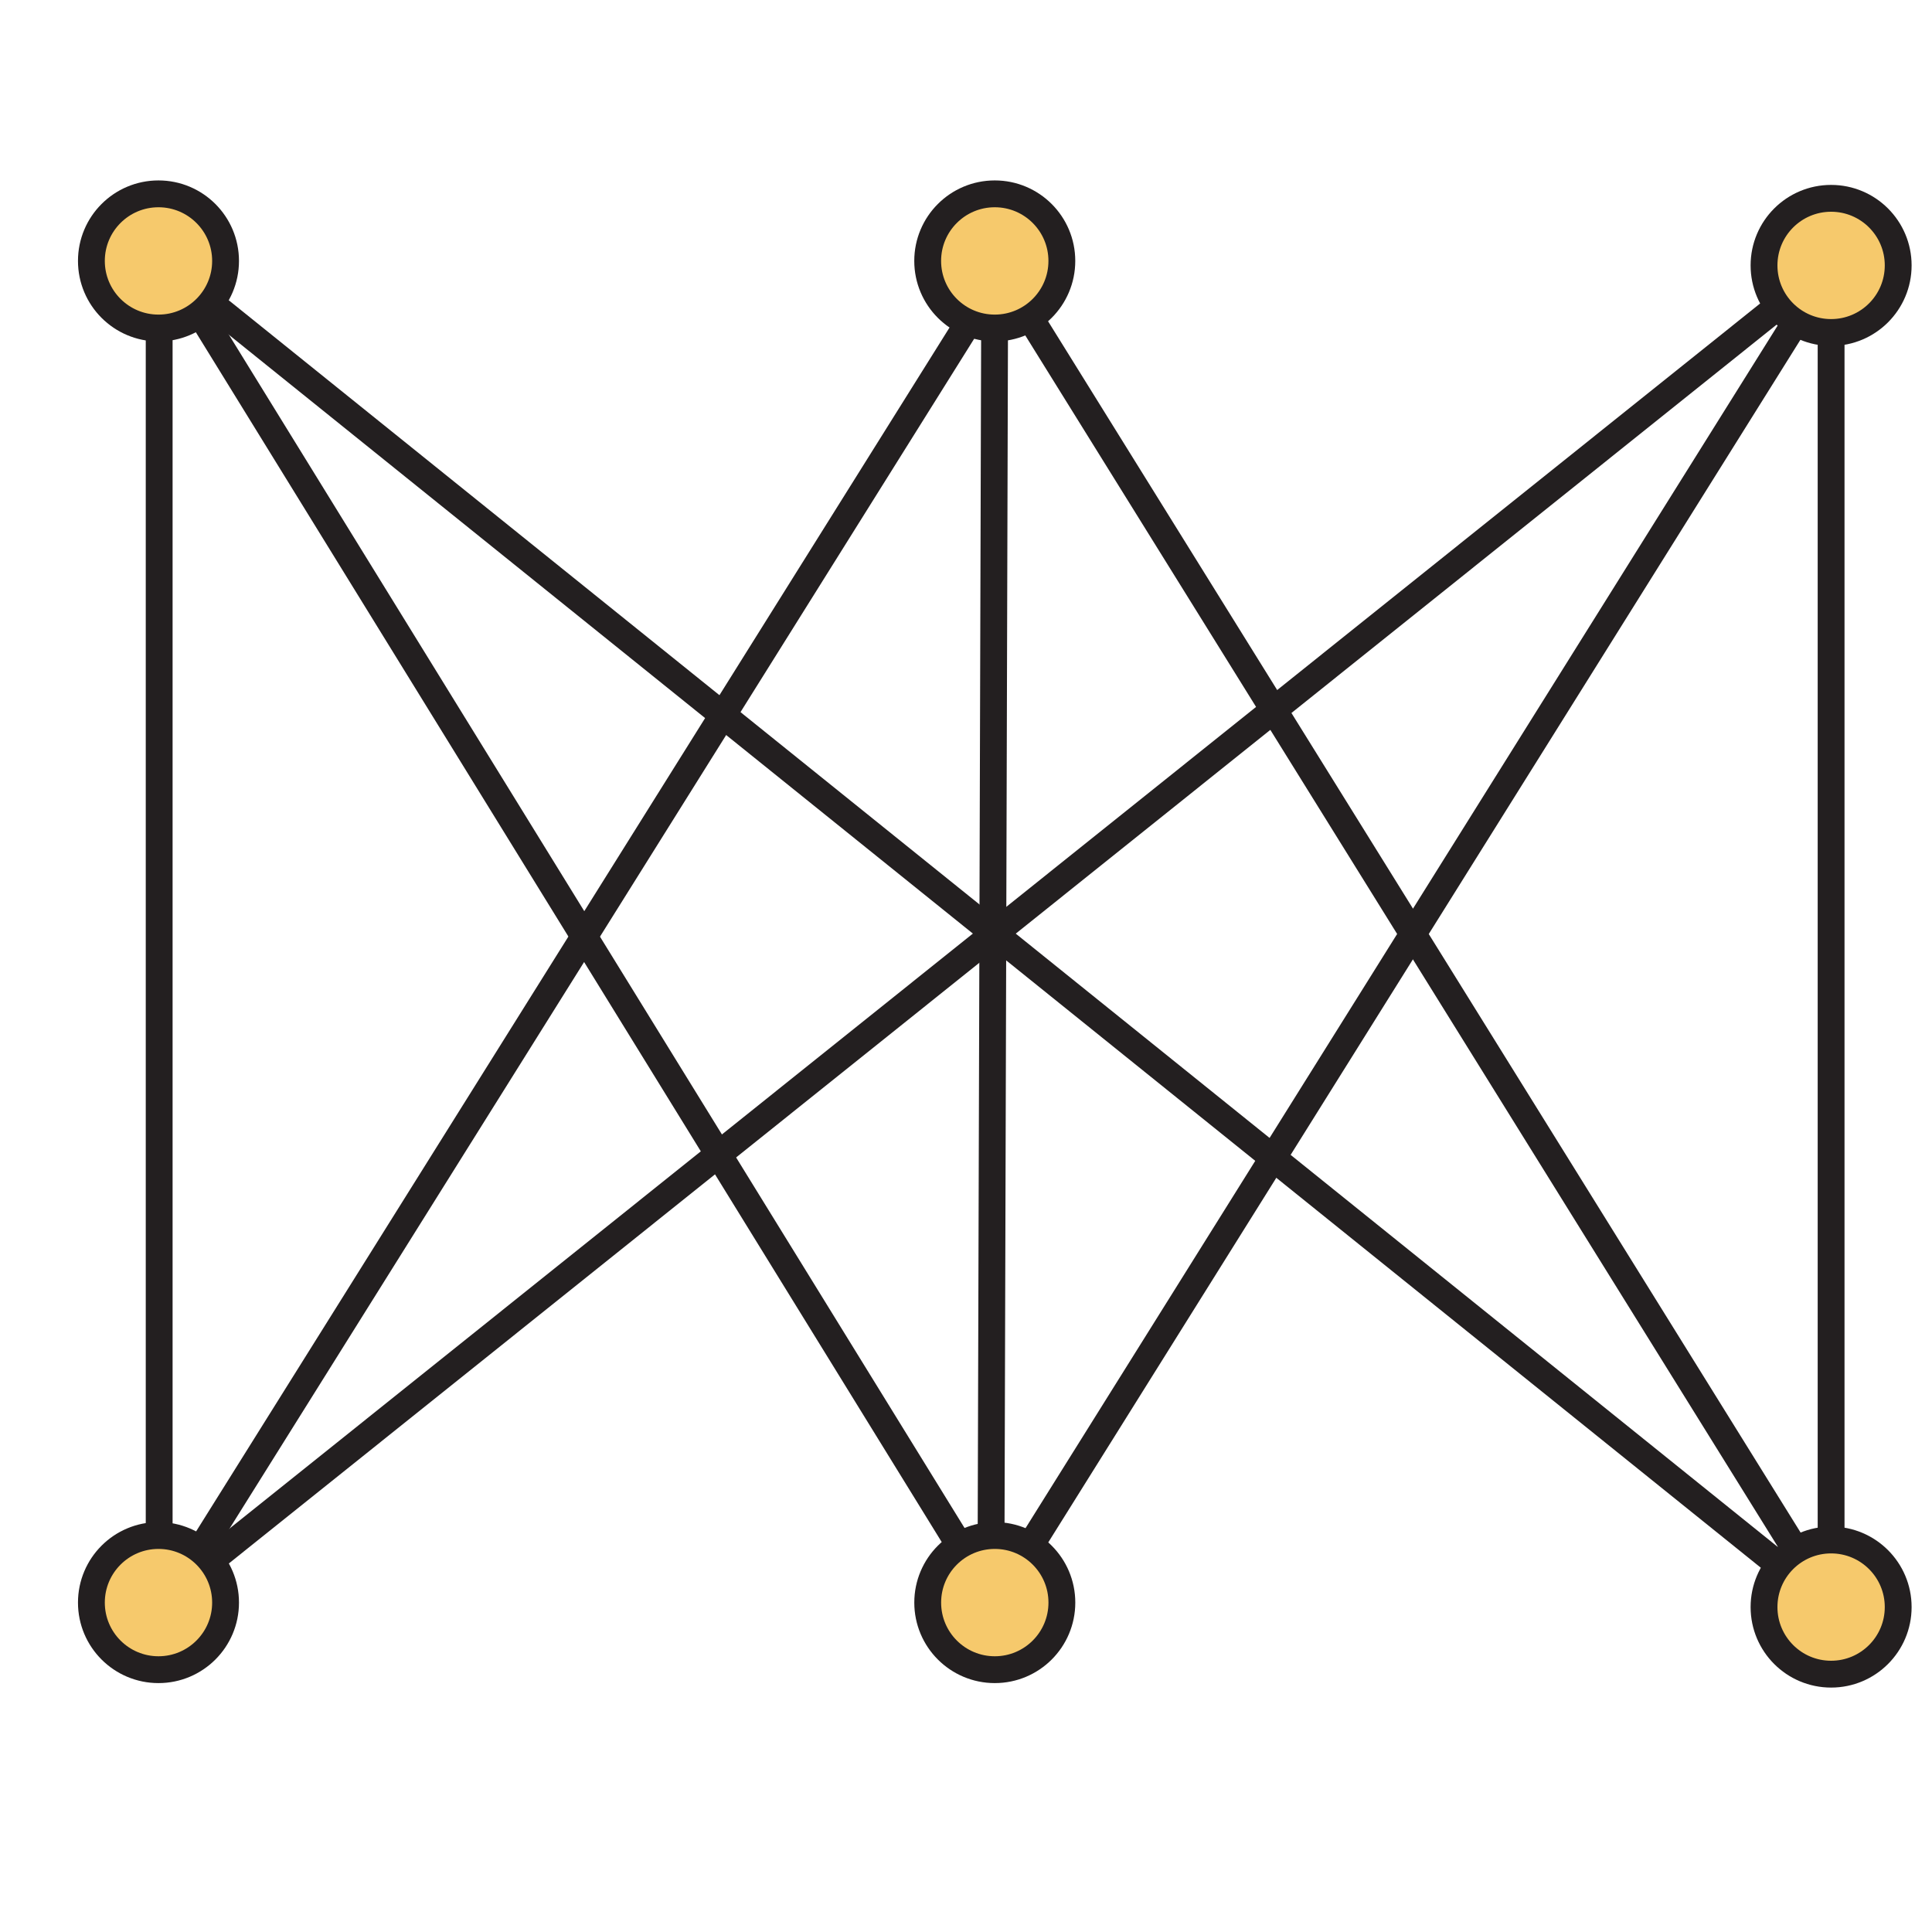 <?xml version="1.0" encoding="UTF-8" standalone="no"?>
<!-- Created with Inkscape (http://www.inkscape.org/) -->

<svg
   xmlns:dc="http://purl.org/dc/elements/1.1/"
   xmlns:cc="http://creativecommons.org/ns#"
   xmlns:rdf="http://www.w3.org/1999/02/22-rdf-syntax-ns#"
   xmlns:svg="http://www.w3.org/2000/svg"
   xmlns="http://www.w3.org/2000/svg"
   xmlns:sodipodi="http://sodipodi.sourceforge.net/DTD/sodipodi-0.dtd"
   xmlns:inkscape="http://www.inkscape.org/namespaces/inkscape"
   id="svg2"
   version="1.1"
   inkscape:version="0.91 r13725"
   xml:space="preserve"
   width="90"
   height="90"
   viewBox="0 0 90 90"
   sodipodi:docname="k33_rotated.svg"><defs
     id="defs6"><clipPath
       clipPathUnits="userSpaceOnUse"
       id="clipPath52"><path
         d="M 0,72 72,72 72,0 0,0 0,72 Z"
         id="path54"
         inkscape:connector-curvature="0" /></clipPath></defs><sodipodi:namedview
     pagecolor="#ffffff"
     bordercolor="#666666"
     borderopacity="1"
     objecttolerance="10"
     gridtolerance="10"
     guidetolerance="10"
     inkscape:pageopacity="0"
     inkscape:pageshadow="2"
     inkscape:window-width="640"
     inkscape:window-height="480"
     id="namedview4"
     showgrid="false"
     inkscape:zoom="2.6222222"
     inkscape:cx="45"
     inkscape:cy="45"
     inkscape:window-x="0"
     inkscape:window-y="23"
     inkscape:window-maximized="0"
     inkscape:current-layer="g10" /><g
     id="g10"
     inkscape:groupmode="layer"
     inkscape:label="k33"
     transform="matrix(1.25,0,0,-1.25,0,90)"><g
       id="g3449"
       transform="matrix(0,1,-1,0,74.265,0.12)"><g
         transform="translate(11.667,68.333)"
         id="g12"><path
           inkscape:connector-curvature="0"
           id="path14"
           style="fill:none;stroke:#231f20;stroke-width:1;stroke-linecap:butt;stroke-linejoin:miter;stroke-miterlimit:4;stroke-dasharray:none;stroke-opacity:1"
           d="M 0,0 51,0" /></g><g
         transform="translate(62.667,68.333)"
         id="g16"><path
           inkscape:connector-curvature="0"
           id="path18"
           style="fill:none;stroke:#231f20;stroke-width:1;stroke-linecap:butt;stroke-linejoin:miter;stroke-miterlimit:4;stroke-dasharray:none;stroke-opacity:1"
           d="M 0,0 -50.511,-31.141" /></g><g
         transform="translate(12.156,37.192)"
         id="g20"><path
           inkscape:connector-curvature="0"
           id="path22"
           style="fill:none;stroke:#231f20;stroke-width:1;stroke-linecap:butt;stroke-linejoin:miter;stroke-miterlimit:4;stroke-dasharray:none;stroke-opacity:1"
           d="M 0,0 49.833,-31.167" /></g><g
         transform="translate(61.989,6.025)"
         id="g24"><path
           inkscape:connector-curvature="0"
           id="path26"
           style="fill:none;stroke:#231f20;stroke-width:1;stroke-linecap:butt;stroke-linejoin:miter;stroke-miterlimit:4;stroke-dasharray:none;stroke-opacity:1"
           d="M 0,0 -50,0" /></g><g
         transform="translate(11.989,6.025)"
         id="g28"><path
           inkscape:connector-curvature="0"
           id="path30"
           style="fill:none;stroke:#231f20;stroke-width:1;stroke-linecap:butt;stroke-linejoin:miter;stroke-miterlimit:4;stroke-dasharray:none;stroke-opacity:1"
           d="M 0,0 50.167,31.167" /></g><g
         transform="translate(62.156,37.193)"
         id="g32"><path
           inkscape:connector-curvature="0"
           id="path34"
           style="fill:none;stroke:#231f20;stroke-width:1;stroke-linecap:butt;stroke-linejoin:miter;stroke-miterlimit:4;stroke-dasharray:none;stroke-opacity:1"
           d="M 0,0 -48.656,0.14" /></g><g
         transform="translate(11.667,68.333)"
         id="g36"><path
           inkscape:connector-curvature="0"
           id="path38"
           style="fill:none;stroke:#231f20;stroke-width:1;stroke-linecap:butt;stroke-linejoin:miter;stroke-miterlimit:4;stroke-dasharray:none;stroke-opacity:1"
           d="M 0,0 50.333,-31.5" /></g><g
         transform="translate(62.156,68.359)"
         id="g40"><path
           inkscape:connector-curvature="0"
           id="path42"
           style="fill:none;stroke:#231f20;stroke-width:1;stroke-linecap:butt;stroke-linejoin:miter;stroke-miterlimit:4;stroke-dasharray:none;stroke-opacity:1"
           d="M 0,0 -50.167,-62.334" /></g><g
         transform="translate(62.334,5.666)"
         id="g44"><path
           inkscape:connector-curvature="0"
           id="path46"
           style="fill:none;stroke:#231f20;stroke-width:1;stroke-linecap:butt;stroke-linejoin:miter;stroke-miterlimit:4;stroke-dasharray:none;stroke-opacity:1"
           d="M 0,0 -50.178,62.693" /></g><g
         id="g48"><g
           clip-path="url(#clipPath52)"
           id="g50"><g
             transform="translate(14.656,68.359)"
             id="g56"><path
               inkscape:connector-curvature="0"
               id="path58"
               style="fill:#f6c96c;fill-opacity:1;fill-rule:nonzero;stroke:none"
               d="M 0,0 C 0,-1.381 -1.119,-2.5 -2.5,-2.5 -3.881,-2.5 -5,-1.381 -5,0 -5,1.381 -3.881,2.5 -2.5,2.5 -1.119,2.5 0,1.381 0,0" /></g><g
             transform="translate(14.656,68.359)"
             id="g60"><path
               inkscape:connector-curvature="0"
               id="path62"
               style="fill:none;stroke:#231f20;stroke-width:1;stroke-linecap:butt;stroke-linejoin:miter;stroke-miterlimit:4;stroke-dasharray:none;stroke-opacity:1"
               d="M 0,0 C 0,-1.381 -1.119,-2.5 -2.5,-2.5 -3.881,-2.5 -5,-1.381 -5,0 -5,1.381 -3.881,2.5 -2.5,2.5 -1.119,2.5 0,1.381 0,0 Z" /></g><g
             transform="translate(14.656,37.192)"
             id="g64"><path
               inkscape:connector-curvature="0"
               id="path66"
               style="fill:#f6c96c;fill-opacity:1;fill-rule:nonzero;stroke:none"
               d="M 0,0 C 0,-1.381 -1.119,-2.5 -2.5,-2.5 -3.881,-2.5 -5,-1.381 -5,0 -5,1.381 -3.881,2.5 -2.5,2.5 -1.119,2.5 0,1.381 0,0" /></g><g
             transform="translate(14.656,37.192)"
             id="g68"><path
               inkscape:connector-curvature="0"
               id="path70"
               style="fill:none;stroke:#231f20;stroke-width:1;stroke-linecap:butt;stroke-linejoin:miter;stroke-miterlimit:4;stroke-dasharray:none;stroke-opacity:1"
               d="M 0,0 C 0,-1.381 -1.119,-2.5 -2.5,-2.5 -3.881,-2.5 -5,-1.381 -5,0 -5,1.381 -3.881,2.5 -2.5,2.5 -1.119,2.5 0,1.381 0,0 Z" /></g><g
             transform="translate(14.489,6.025)"
             id="g72"><path
               inkscape:connector-curvature="0"
               id="path74"
               style="fill:#f6c96c;fill-opacity:1;fill-rule:nonzero;stroke:none"
               d="M 0,0 C 0,-1.381 -1.119,-2.5 -2.5,-2.5 -3.881,-2.5 -5,-1.381 -5,0 -5,1.381 -3.881,2.5 -2.5,2.5 -1.119,2.5 0,1.381 0,0" /></g><g
             transform="translate(14.489,6.025)"
             id="g76"><path
               inkscape:connector-curvature="0"
               id="path78"
               style="fill:none;stroke:#231f20;stroke-width:1;stroke-linecap:butt;stroke-linejoin:miter;stroke-miterlimit:4;stroke-dasharray:none;stroke-opacity:1"
               d="M 0,0 C 0,-1.381 -1.119,-2.5 -2.5,-2.5 -3.881,-2.5 -5,-1.381 -5,0 -5,1.381 -3.881,2.5 -2.5,2.5 -1.119,2.5 0,1.381 0,0 Z" /></g><g
             transform="translate(64.656,68.359)"
             id="g80"><path
               inkscape:connector-curvature="0"
               id="path82"
               style="fill:#f6c96c;fill-opacity:1;fill-rule:nonzero;stroke:none"
               d="M 0,0 C 0,-1.381 -1.119,-2.5 -2.5,-2.5 -3.881,-2.5 -5,-1.381 -5,0 -5,1.381 -3.881,2.5 -2.5,2.5 -1.119,2.5 0,1.381 0,0" /></g><g
             transform="translate(64.656,68.359)"
             id="g84"><path
               inkscape:connector-curvature="0"
               id="path86"
               style="fill:none;stroke:#231f20;stroke-width:1;stroke-linecap:butt;stroke-linejoin:miter;stroke-miterlimit:4;stroke-dasharray:none;stroke-opacity:1"
               d="M 0,0 C 0,-1.381 -1.119,-2.5 -2.5,-2.5 -3.881,-2.5 -5,-1.381 -5,0 -5,1.381 -3.881,2.5 -2.5,2.5 -1.119,2.5 0,1.381 0,0 Z" /></g><g
             transform="translate(64.656,37.193)"
             id="g88"><path
               inkscape:connector-curvature="0"
               id="path90"
               style="fill:#f6c96c;fill-opacity:1;fill-rule:nonzero;stroke:none"
               d="M 0,0 C 0,-1.381 -1.119,-2.5 -2.5,-2.5 -3.881,-2.5 -5,-1.381 -5,0 -5,1.381 -3.881,2.5 -2.5,2.5 -1.119,2.5 0,1.381 0,0" /></g><g
             transform="translate(64.656,37.193)"
             id="g92"><path
               inkscape:connector-curvature="0"
               id="path94"
               style="fill:none;stroke:#231f20;stroke-width:1;stroke-linecap:butt;stroke-linejoin:miter;stroke-miterlimit:4;stroke-dasharray:none;stroke-opacity:1"
               d="M 0,0 C 0,-1.381 -1.119,-2.5 -2.5,-2.5 -3.881,-2.5 -5,-1.381 -5,0 -5,1.381 -3.881,2.5 -2.5,2.5 -1.119,2.5 0,1.381 0,0 Z" /></g><g
             transform="translate(64.489,6.025)"
             id="g96"><path
               inkscape:connector-curvature="0"
               id="path98"
               style="fill:#f6c96c;fill-opacity:1;fill-rule:nonzero;stroke:none"
               d="M 0,0 C 0,-1.381 -1.119,-2.5 -2.5,-2.5 -3.881,-2.5 -5,-1.381 -5,0 -5,1.381 -3.881,2.5 -2.5,2.5 -1.119,2.5 0,1.381 0,0" /></g><g
             transform="translate(64.489,6.025)"
             id="g100"><path
               inkscape:connector-curvature="0"
               id="path102"
               style="fill:none;stroke:#231f20;stroke-width:1;stroke-linecap:butt;stroke-linejoin:miter;stroke-miterlimit:4;stroke-dasharray:none;stroke-opacity:1"
               d="M 0,0 C 0,-1.381 -1.119,-2.5 -2.5,-2.5 -3.881,-2.5 -5,-1.381 -5,0 -5,1.381 -3.881,2.5 -2.5,2.5 -1.119,2.5 0,1.381 0,0 Z" /></g></g></g></g></g></svg>